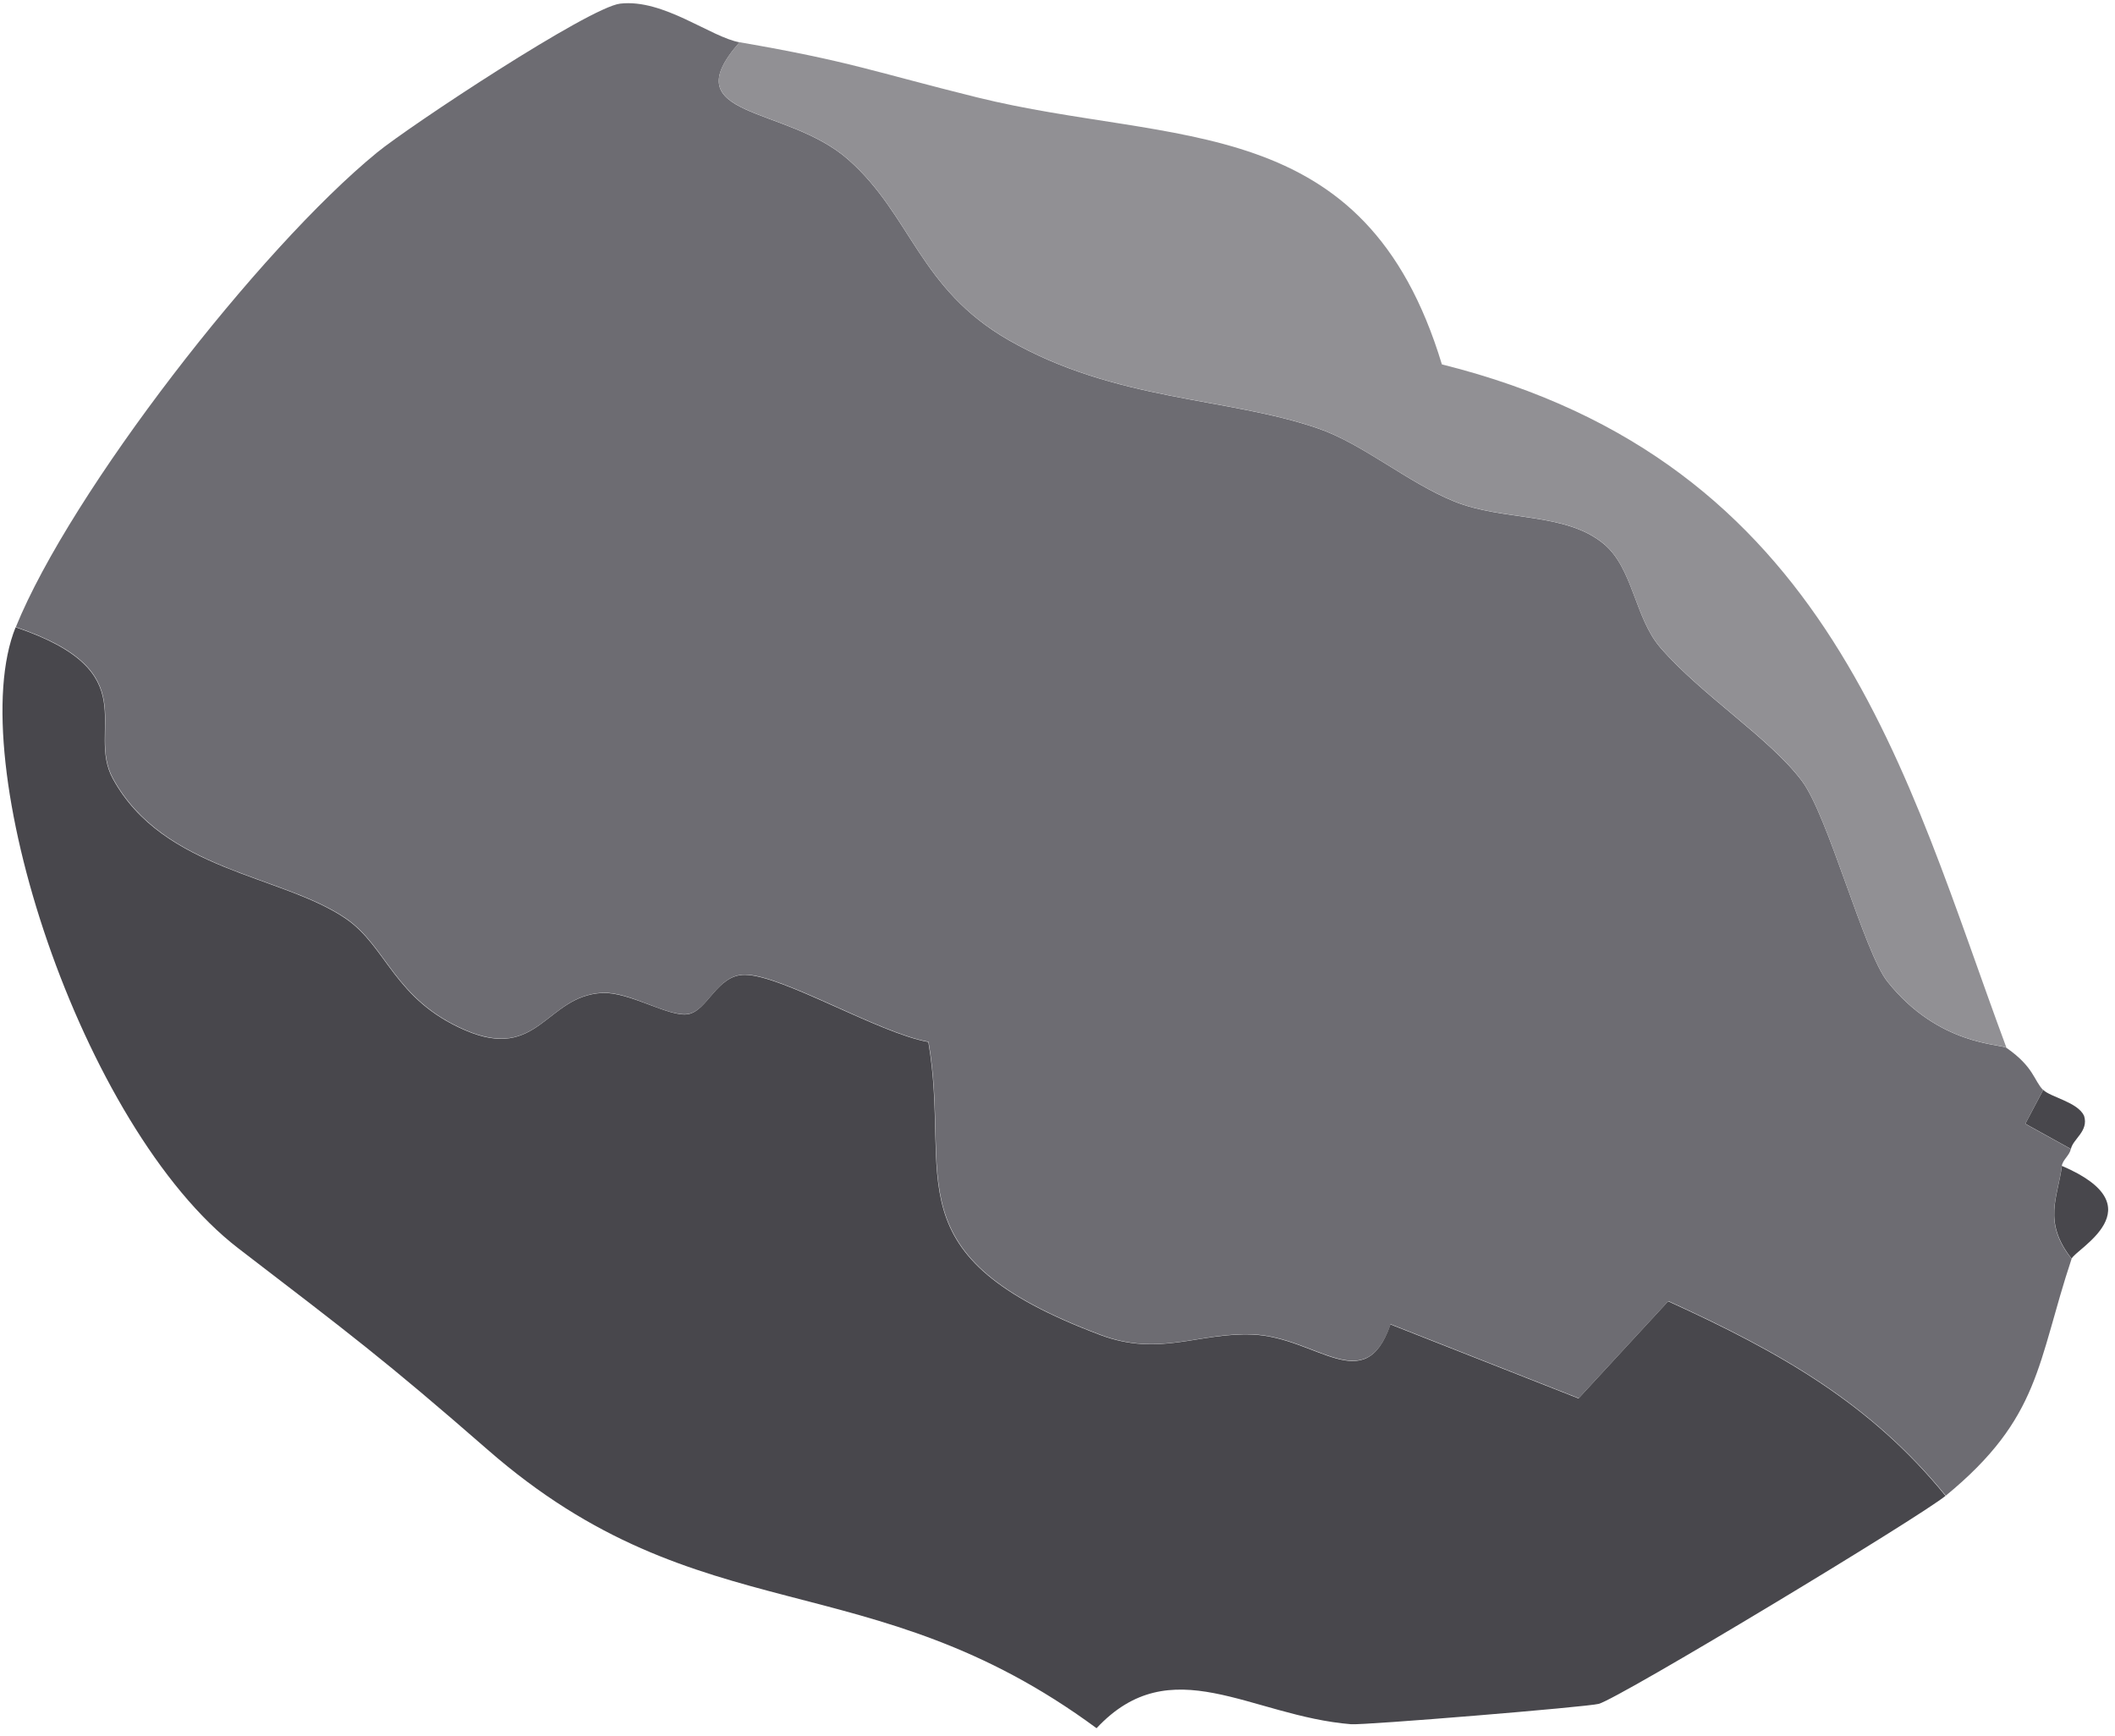 <svg width="173" height="142" viewBox="0 0 173 142" fill="none" xmlns="http://www.w3.org/2000/svg">
<path d="M60.498 3.456C54.95 9.745 64.297 8.578 69.375 13.048C74.55 17.6 75.172 23.617 82.513 27.825C91.293 32.856 100.392 32.476 107.84 35.055C111.48 36.313 115.146 39.471 118.928 41.009C122.976 42.656 128.018 41.86 131.187 44.493C133.584 46.484 133.717 50.547 135.803 52.963C139.177 56.872 144.787 60.392 147.406 63.903C149.554 66.789 152.475 77.892 154.383 80.29C158.555 85.538 163.642 85.376 164.121 85.71C166.376 87.276 166.367 88.398 167.122 89.158L165.657 91.927L169.386 93.99C169.279 94.515 168.711 94.877 168.649 95.375C168.329 97.926 167.042 99.944 169.448 102.967C166.616 111.491 166.927 115.961 159.159 122.34C153.034 114.812 145.692 110.622 136.469 106.423L129.136 114.368L113.752 108.314C111.657 114.386 107.742 109.373 102.487 109.147C98.093 108.957 94.862 111.002 90.032 109.183C72.686 102.668 77.871 96.424 75.953 85.213C71.879 84.489 64.004 79.738 60.951 79.72C58.651 79.702 57.906 82.679 56.281 82.942C54.657 83.204 51.496 81.096 49.277 81.204C44.679 81.43 44.075 86.841 38.065 84.254C32.233 81.738 31.674 77.44 28.3 75.123C23.063 71.54 13.387 71.232 9.25 63.685C7.013 59.614 12.135 54.953 1.296 51.288C5.788 40.222 21.19 20.369 30.839 12.478C33.502 10.297 48.185 0.597 50.724 0.298C54.275 -0.118 58.163 3.058 60.516 3.465L60.498 3.456ZM119.132 59.713C117.925 57.297 112.412 49.958 110.042 48.673L104.396 48.529C94.089 65.124 133.167 87.774 119.132 59.722V59.713ZM58.474 34.557C53.307 40.846 57.364 51.967 65.513 58.663C67.804 60.545 68.594 62.744 71.896 61.65C78.013 53.325 71.213 39.95 58.474 34.557ZM137.303 81.638C129.776 86.027 142.017 110.36 151.534 107.428C156.407 99.573 149.439 85.864 137.303 81.638Z" fill="#6D6C72"/>
<path d="M159.168 122.331C156.975 124.132 132.492 138.9 130.77 139.37C129.82 139.624 111.595 141.126 110.512 141.035C102.274 140.366 95.803 134.819 89.695 141.361C71.062 127.616 57.338 133.805 39.903 118.594C31.425 111.201 28.673 109.156 19.503 102.116C6.587 92.189 -3.125 62.156 1.278 51.307C12.117 54.971 6.995 59.632 9.232 63.704C13.369 71.25 23.054 71.558 28.283 75.141C31.656 77.449 32.215 81.756 38.048 84.272C44.057 86.86 44.661 81.457 49.26 81.222C51.479 81.114 54.71 83.213 56.264 82.96C57.888 82.697 58.634 79.72 60.933 79.738C63.987 79.756 71.861 84.507 75.936 85.231C77.853 96.442 72.669 102.686 90.015 109.201C94.844 111.011 98.075 108.975 102.469 109.165C107.725 109.391 111.64 114.413 113.735 108.333L129.119 114.386L136.451 106.441C145.675 110.64 153.025 114.83 159.141 122.358L159.168 122.331Z" fill="#48474C"/>
<path d="M60.498 3.456C69.588 5.022 71.408 5.854 79.912 7.963C96.096 11.962 111.631 8.958 117.942 29.806C149.9 37.779 155.848 63.441 164.121 85.701C163.633 85.367 158.555 85.529 154.383 80.281C152.475 77.883 149.545 66.771 147.406 63.894C144.796 60.383 139.176 56.863 135.803 52.953C133.717 50.538 133.575 46.474 131.187 44.484C128.018 41.851 122.976 42.647 118.928 41C115.146 39.462 111.471 36.313 107.84 35.046C100.392 32.467 91.293 32.847 82.513 27.816C75.172 23.608 74.55 17.591 69.375 13.039C64.297 8.569 54.95 9.736 60.498 3.447V3.456Z" fill="#919094"/>
<path d="M168.658 95.365C176.532 98.741 169.706 102.197 169.457 102.958C167.06 99.926 168.338 97.917 168.658 95.365Z" fill="#48474C"/>
<path d="M167.131 89.149C167.726 89.746 169.945 90.144 170.469 91.266C170.868 92.524 169.563 93.158 169.394 93.981L165.666 91.918L167.131 89.149Z" fill="#48474C"/>
<path d="M55.571 27.182C74.604 35.163 84.537 55.523 75.154 68.418C70.156 70.165 69.029 66.816 65.62 63.984C53.512 53.904 47.661 36.946 55.571 27.182Z" fill="#6D6C72"/>
<path d="M126.42 59.396C147.22 103.446 87.565 68.789 104.005 42.122L112.714 42.167C116.345 44.131 124.627 55.587 126.42 59.387V59.396Z" fill="#6D6C72"/>
<path d="M134.463 72.001C154.454 79.132 166.287 101.247 158.547 113.626C143.056 117.997 122.265 78.761 134.463 72.001Z" fill="#6D6C72"/>
</svg>
